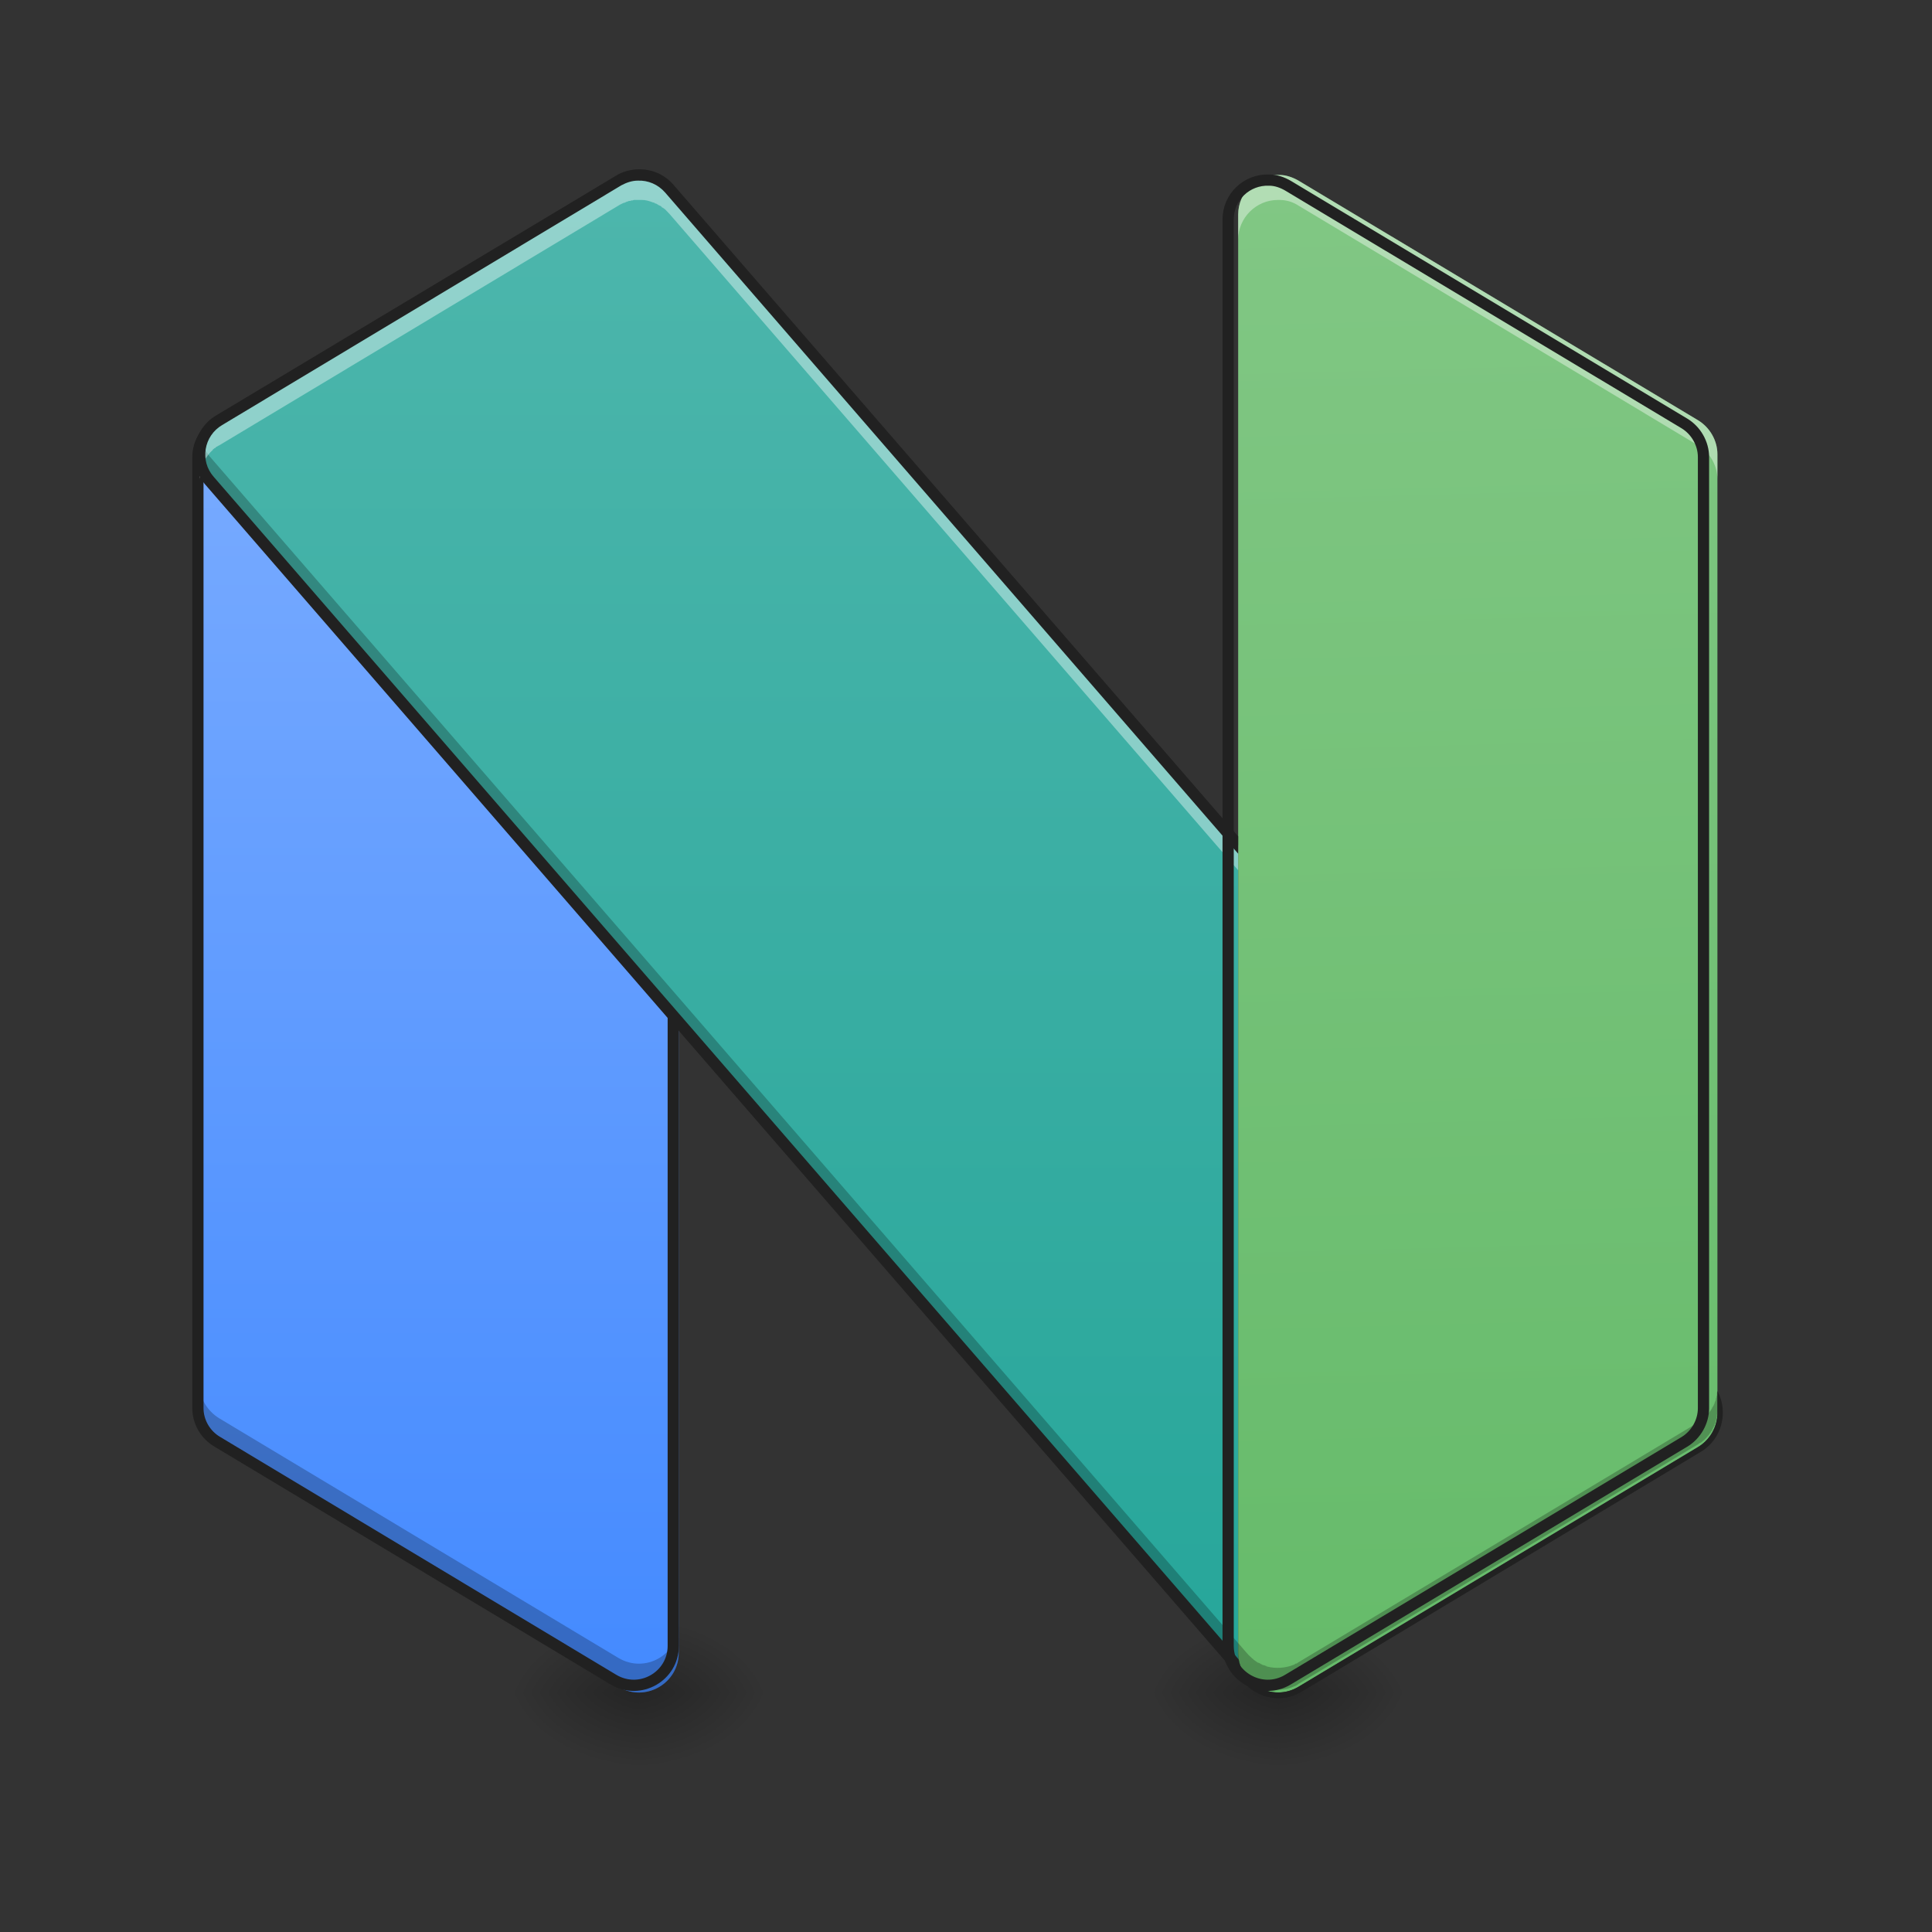 <?xml version="1.0" encoding="UTF-8"?>
<svg xmlns="http://www.w3.org/2000/svg" xmlns:xlink="http://www.w3.org/1999/xlink" width="16pt" height="16pt" viewBox="0 0 16 16" version="1.1">
<rect x="0" y="0" width="16" height="16" fill="#333333" stroke="none"/>
<defs>
<radialGradient id="radial0" gradientUnits="userSpaceOnUse" cx="450.909" cy="189.579" fx="450.909" fy="189.579" r="21.167" gradientTransform="matrix(0,-0.039,-0.057,-0,15.989,31.798)">
<stop offset="0" style="stop-color:rgb(0%,0%,0%);stop-opacity:0.314;"/>
<stop offset="0.222" style="stop-color:rgb(0%,0%,0%);stop-opacity:0.275;"/>
<stop offset="1" style="stop-color:rgb(0%,0%,0%);stop-opacity:0;"/>
</radialGradient>
<radialGradient id="radial1" gradientUnits="userSpaceOnUse" cx="450.909" cy="189.579" fx="450.909" fy="189.579" r="21.167" gradientTransform="matrix(-0,0.039,0.057,0,-5.405,-3.764)">
<stop offset="0" style="stop-color:rgb(0%,0%,0%);stop-opacity:0.314;"/>
<stop offset="0.222" style="stop-color:rgb(0%,0%,0%);stop-opacity:0.275;"/>
<stop offset="1" style="stop-color:rgb(0%,0%,0%);stop-opacity:0;"/>
</radialGradient>
<radialGradient id="radial2" gradientUnits="userSpaceOnUse" cx="450.909" cy="189.579" fx="450.909" fy="189.579" r="21.167" gradientTransform="matrix(-0,-0.039,0.057,-0,-5.405,31.798)">
<stop offset="0" style="stop-color:rgb(0%,0%,0%);stop-opacity:0.314;"/>
<stop offset="0.222" style="stop-color:rgb(0%,0%,0%);stop-opacity:0.275;"/>
<stop offset="1" style="stop-color:rgb(0%,0%,0%);stop-opacity:0;"/>
</radialGradient>
<radialGradient id="radial3" gradientUnits="userSpaceOnUse" cx="450.909" cy="189.579" fx="450.909" fy="189.579" r="21.167" gradientTransform="matrix(0,0.039,-0.057,0,15.989,-3.764)">
<stop offset="0" style="stop-color:rgb(0%,0%,0%);stop-opacity:0.314;"/>
<stop offset="0.222" style="stop-color:rgb(0%,0%,0%);stop-opacity:0.275;"/>
<stop offset="1" style="stop-color:rgb(0%,0%,0%);stop-opacity:0;"/>
</radialGradient>
<linearGradient id="linear0" gradientUnits="userSpaceOnUse" x1="116.417" y1="233.5" x2="116.417" y2="-168.667" gradientTransform="matrix(0.031,0,0,0.031,0,6.719)">
<stop offset="0" style="stop-color:rgb(26.667%,54.118%,100%);stop-opacity:1;"/>
<stop offset="1" style="stop-color:rgb(50.98%,69.412%,100%);stop-opacity:1;"/>
</linearGradient>
<radialGradient id="radial4" gradientUnits="userSpaceOnUse" cx="450.909" cy="189.579" fx="450.909" fy="189.579" r="21.167" gradientTransform="matrix(0,-0.039,-0.057,-0,21.281,31.798)">
<stop offset="0" style="stop-color:rgb(0%,0%,0%);stop-opacity:0.314;"/>
<stop offset="0.222" style="stop-color:rgb(0%,0%,0%);stop-opacity:0.275;"/>
<stop offset="1" style="stop-color:rgb(0%,0%,0%);stop-opacity:0;"/>
</radialGradient>
<radialGradient id="radial5" gradientUnits="userSpaceOnUse" cx="450.909" cy="189.579" fx="450.909" fy="189.579" r="21.167" gradientTransform="matrix(-0,0.039,0.057,0,-0.113,-3.764)">
<stop offset="0" style="stop-color:rgb(0%,0%,0%);stop-opacity:0.314;"/>
<stop offset="0.222" style="stop-color:rgb(0%,0%,0%);stop-opacity:0.275;"/>
<stop offset="1" style="stop-color:rgb(0%,0%,0%);stop-opacity:0;"/>
</radialGradient>
<radialGradient id="radial6" gradientUnits="userSpaceOnUse" cx="450.909" cy="189.579" fx="450.909" fy="189.579" r="21.167" gradientTransform="matrix(-0,-0.039,0.057,-0,-0.113,31.798)">
<stop offset="0" style="stop-color:rgb(0%,0%,0%);stop-opacity:0.314;"/>
<stop offset="0.222" style="stop-color:rgb(0%,0%,0%);stop-opacity:0.275;"/>
<stop offset="1" style="stop-color:rgb(0%,0%,0%);stop-opacity:0;"/>
</radialGradient>
<radialGradient id="radial7" gradientUnits="userSpaceOnUse" cx="450.909" cy="189.579" fx="450.909" fy="189.579" r="21.167" gradientTransform="matrix(0,0.039,-0.057,0,21.281,-3.764)">
<stop offset="0" style="stop-color:rgb(0%,0%,0%);stop-opacity:0.314;"/>
<stop offset="0.222" style="stop-color:rgb(0%,0%,0%);stop-opacity:0.275;"/>
<stop offset="1" style="stop-color:rgb(0%,0%,0%);stop-opacity:0;"/>
</radialGradient>
<linearGradient id="linear1" gradientUnits="userSpaceOnUse" x1="254" y1="233.5" x2="254" y2="-168.667" gradientTransform="matrix(0.031,0,0,0.031,0,6.719)">
<stop offset="0" style="stop-color:rgb(14.902%,65.098%,60.392%);stop-opacity:1;"/>
<stop offset="1" style="stop-color:rgb(30.196%,71.373%,67.451%);stop-opacity:1;"/>
</linearGradient>
<linearGradient id="linear2" gradientUnits="userSpaceOnUse" x1="402.167" y1="233.5" x2="391.583" y2="-168.667" gradientTransform="matrix(0.031,0,0,0.031,0,6.719)">
<stop offset="0" style="stop-color:rgb(40%,73.333%,41.569%);stop-opacity:1;"/>
<stop offset="1" style="stop-color:rgb(50.588%,78.039%,51.765%);stop-opacity:1;"/>
</linearGradient>
</defs>
<g id="surface1">
<path style=" stroke:none;fill-rule:nonzero;fill:url(#radial0);" d="M 5.293 14.016 L 6.367 14.016 L 6.367 13.355 L 5.293 13.355 Z M 5.293 14.016 "/>
<path style=" stroke:none;fill-rule:nonzero;fill:url(#radial1);" d="M 5.293 14.016 L 4.219 14.016 L 4.219 14.68 L 5.293 14.68 Z M 5.293 14.016 "/>
<path style=" stroke:none;fill-rule:nonzero;fill:url(#radial2);" d="M 5.293 14.016 L 4.219 14.016 L 4.219 13.355 L 5.293 13.355 Z M 5.293 14.016 "/>
<path style=" stroke:none;fill-rule:nonzero;fill:url(#radial3);" d="M 5.293 14.016 L 6.367 14.016 L 6.367 14.68 L 5.293 14.68 Z M 5.293 14.016 "/>
<path style=" stroke:none;fill-rule:nonzero;fill:url(#linear0);" d="M 5.281 1.449 C 5.227 1.449 5.172 1.465 5.121 1.496 L 1.816 3.48 C 1.715 3.539 1.652 3.648 1.652 3.762 L 1.652 11.703 C 1.652 11.816 1.715 11.926 1.816 11.984 L 5.121 13.969 C 5.344 14.102 5.621 13.941 5.621 13.688 L 5.621 1.777 C 5.621 1.594 5.469 1.441 5.281 1.449 Z M 5.281 1.449 "/>
<path style=" stroke:none;fill-rule:nonzero;fill:rgb(0%,0%,0%);fill-opacity:0.235;" d="M 1.652 11.461 L 1.652 11.703 C 1.652 11.816 1.715 11.926 1.816 11.984 L 5.121 13.969 C 5.344 14.102 5.621 13.941 5.621 13.688 L 5.621 13.445 C 5.621 13.703 5.344 13.863 5.121 13.73 L 1.816 11.746 C 1.715 11.684 1.652 11.578 1.652 11.461 Z M 1.652 11.461 "/>
<path style="fill:none;stroke-width:3;stroke-linecap:round;stroke-linejoin:round;stroke:rgb(12.941%,12.941%,12.941%);stroke-opacity:1;stroke-miterlimit:4;" d="M 168.984 -168.629 C 167.234 -168.629 165.484 -168.129 163.859 -167.13 L 58.119 -103.636 C 54.87 -101.761 52.87 -98.261 52.87 -94.636 L 52.87 159.464 C 52.87 163.089 54.87 166.589 58.119 168.463 L 163.859 231.957 C 170.984 236.207 179.858 231.082 179.858 222.958 L 179.858 -158.13 C 179.858 -164.005 174.983 -168.879 168.984 -168.629 Z M 168.984 -168.629 " transform="matrix(0.031,0,0,0.031,0,6.719)"/>
<path style=" stroke:none;fill-rule:nonzero;fill:url(#radial4);" d="M 10.586 14.016 L 11.66 14.016 L 11.66 13.355 L 10.586 13.355 Z M 10.586 14.016 "/>
<path style=" stroke:none;fill-rule:nonzero;fill:url(#radial5);" d="M 10.586 14.016 L 9.508 14.016 L 9.508 14.68 L 10.586 14.68 Z M 10.586 14.016 "/>
<path style=" stroke:none;fill-rule:nonzero;fill:url(#radial6);" d="M 10.586 14.016 L 9.508 14.016 L 9.508 13.355 L 10.586 13.355 Z M 10.586 14.016 "/>
<path style=" stroke:none;fill-rule:nonzero;fill:url(#radial7);" d="M 10.586 14.016 L 11.66 14.016 L 11.66 14.68 L 10.586 14.68 Z M 10.586 14.016 "/>
<path style=" stroke:none;fill-rule:nonzero;fill:url(#linear1);" d="M 5.297 1.449 C 5.289 1.449 5.285 1.449 5.277 1.449 C 5.223 1.449 5.168 1.469 5.121 1.496 L 1.816 3.48 C 1.637 3.586 1.602 3.824 1.734 3.98 L 10.324 13.891 C 10.281 13.836 10.254 13.766 10.254 13.688 L 10.254 7 L 5.543 1.562 C 5.48 1.492 5.391 1.449 5.297 1.449 Z M 14.223 11.699 L 14.223 11.703 C 14.223 11.703 14.223 11.699 14.223 11.699 Z M 14.223 11.703 C 14.223 11.707 14.223 11.715 14.223 11.723 C 14.223 11.715 14.223 11.707 14.223 11.703 Z M 14.223 11.727 C 14.223 11.734 14.219 11.738 14.219 11.742 C 14.219 11.738 14.223 11.734 14.223 11.727 Z M 14.219 11.75 C 14.219 11.754 14.219 11.758 14.219 11.762 C 14.219 11.758 14.219 11.754 14.219 11.75 Z M 14.215 11.77 C 14.215 11.773 14.215 11.777 14.211 11.781 C 14.215 11.777 14.215 11.773 14.215 11.77 Z M 14.211 11.789 C 14.211 11.793 14.207 11.801 14.207 11.805 C 14.207 11.801 14.211 11.793 14.211 11.789 Z M 14.203 11.809 C 14.203 11.812 14.199 11.82 14.199 11.824 C 14.199 11.82 14.203 11.812 14.203 11.809 Z M 14.199 11.828 C 14.195 11.832 14.191 11.84 14.191 11.844 C 14.191 11.84 14.195 11.832 14.199 11.828 Z M 14.188 11.848 C 14.172 11.879 14.152 11.906 14.129 11.934 C 14.152 11.906 14.176 11.879 14.188 11.848 Z M 14.129 11.934 C 14.125 11.938 14.121 11.941 14.113 11.945 C 14.121 11.941 14.125 11.938 14.129 11.934 Z M 14.113 11.949 C 14.109 11.953 14.105 11.957 14.098 11.957 C 14.105 11.957 14.109 11.953 14.113 11.949 Z M 14.098 11.961 C 14.094 11.965 14.09 11.969 14.082 11.973 C 14.09 11.969 14.094 11.965 14.098 11.961 Z M 14.078 11.973 C 14.074 11.977 14.066 11.98 14.062 11.984 C 14.066 11.98 14.074 11.977 14.078 11.973 Z M 10.363 13.93 C 10.363 13.934 10.367 13.934 10.367 13.934 C 10.367 13.934 10.363 13.934 10.363 13.93 Z M 10.375 13.941 C 10.379 13.945 10.379 13.945 10.383 13.949 C 10.379 13.945 10.379 13.945 10.375 13.941 Z M 10.387 13.953 C 10.391 13.957 10.398 13.961 10.402 13.965 C 10.398 13.961 10.391 13.957 10.387 13.953 Z M 10.402 13.965 C 10.422 13.973 10.438 13.984 10.457 13.992 C 10.438 13.984 10.422 13.973 10.402 13.965 Z M 10.754 13.969 C 10.75 13.973 10.742 13.977 10.738 13.98 C 10.742 13.977 10.75 13.973 10.754 13.969 Z M 10.73 13.984 C 10.727 13.984 10.723 13.988 10.719 13.988 C 10.723 13.988 10.727 13.984 10.73 13.984 Z M 10.461 13.992 C 10.465 13.996 10.469 13.996 10.477 14 C 10.469 13.996 10.465 13.996 10.461 13.992 Z M 10.703 13.996 C 10.703 13.996 10.703 13.996 10.699 13.996 C 10.703 13.996 10.703 13.996 10.703 13.996 Z M 10.488 14.004 C 10.488 14.004 10.492 14.004 10.492 14.004 C 10.492 14.004 10.488 14.004 10.488 14.004 Z M 10.488 14.004 "/>
<path style=" stroke:none;fill-rule:nonzero;fill:url(#linear2);" d="M 10.598 1.449 C 10.41 1.441 10.254 1.59 10.254 1.777 L 10.254 13.688 C 10.254 13.941 10.535 14.102 10.754 13.969 L 14.062 11.984 C 14.16 11.926 14.223 11.816 14.223 11.703 L 14.223 3.762 C 14.223 3.648 14.16 3.539 14.062 3.48 L 10.754 1.496 C 10.707 1.469 10.652 1.449 10.598 1.449 Z M 10.598 1.449 "/>
<path style=" stroke:none;fill-rule:nonzero;fill:rgb(0%,0%,0%);fill-opacity:0.235;" d="M 1.668 3.648 C 1.637 3.754 1.656 3.867 1.734 3.957 L 10.324 13.867 C 10.336 13.883 10.348 13.895 10.363 13.91 C 10.363 13.91 10.367 13.91 10.367 13.91 C 10.367 13.914 10.371 13.914 10.375 13.918 C 10.379 13.922 10.379 13.922 10.383 13.926 C 10.395 13.934 10.406 13.941 10.418 13.949 C 10.422 13.949 10.422 13.953 10.422 13.953 C 10.426 13.953 10.426 13.953 10.426 13.953 C 10.43 13.953 10.434 13.957 10.438 13.957 C 10.438 13.961 10.441 13.961 10.441 13.961 C 10.445 13.965 10.453 13.965 10.457 13.969 C 10.457 13.969 10.461 13.969 10.461 13.969 C 10.465 13.973 10.469 13.973 10.477 13.977 C 10.48 13.977 10.484 13.977 10.488 13.98 C 10.492 13.98 10.492 13.98 10.492 13.98 C 10.562 14 10.645 14 10.719 13.965 C 10.723 13.965 10.727 13.961 10.73 13.961 C 10.734 13.957 10.734 13.957 10.738 13.957 C 10.742 13.953 10.75 13.949 10.754 13.945 L 14.062 11.961 C 14.066 11.957 14.074 11.953 14.078 11.949 C 14.082 11.949 14.082 11.949 14.082 11.949 C 14.09 11.945 14.094 11.941 14.098 11.938 C 14.102 11.934 14.102 11.934 14.102 11.934 C 14.105 11.93 14.109 11.93 14.113 11.926 C 14.117 11.918 14.125 11.914 14.129 11.91 C 14.133 11.906 14.137 11.898 14.141 11.895 C 14.145 11.895 14.145 11.895 14.145 11.891 C 14.148 11.887 14.152 11.883 14.156 11.879 C 14.156 11.879 14.156 11.879 14.156 11.875 C 14.16 11.871 14.164 11.867 14.168 11.863 C 14.168 11.859 14.168 11.859 14.168 11.859 C 14.172 11.855 14.176 11.848 14.18 11.844 C 14.18 11.84 14.18 11.84 14.18 11.84 C 14.184 11.832 14.188 11.828 14.188 11.824 C 14.188 11.824 14.191 11.824 14.191 11.82 C 14.191 11.816 14.195 11.812 14.199 11.805 C 14.199 11.805 14.199 11.805 14.199 11.801 C 14.199 11.801 14.199 11.797 14.203 11.793 C 14.203 11.789 14.203 11.785 14.207 11.785 C 14.207 11.777 14.211 11.77 14.211 11.766 C 14.211 11.762 14.211 11.762 14.211 11.758 C 14.215 11.754 14.215 11.75 14.215 11.746 C 14.215 11.742 14.215 11.738 14.219 11.738 C 14.219 11.738 14.219 11.734 14.219 11.734 C 14.219 11.73 14.219 11.723 14.219 11.719 C 14.219 11.719 14.219 11.715 14.219 11.715 C 14.223 11.703 14.223 11.691 14.223 11.68 L 14.223 11.496 C 14.223 11.512 14.223 11.523 14.219 11.535 C 14.219 11.543 14.219 11.547 14.219 11.555 C 14.215 11.559 14.215 11.562 14.215 11.566 C 14.215 11.57 14.215 11.574 14.211 11.578 C 14.211 11.578 14.211 11.582 14.211 11.582 C 14.211 11.59 14.207 11.598 14.207 11.602 C 14.203 11.605 14.203 11.609 14.203 11.613 C 14.199 11.617 14.199 11.617 14.199 11.621 C 14.199 11.621 14.199 11.625 14.199 11.625 C 14.195 11.629 14.191 11.637 14.191 11.641 C 14.191 11.641 14.188 11.641 14.188 11.645 C 14.188 11.648 14.184 11.652 14.18 11.656 C 14.18 11.66 14.18 11.66 14.18 11.66 C 14.176 11.668 14.172 11.672 14.168 11.68 C 14.164 11.684 14.16 11.691 14.156 11.695 C 14.152 11.703 14.148 11.707 14.145 11.711 C 14.145 11.711 14.145 11.711 14.141 11.715 C 14.137 11.719 14.133 11.723 14.129 11.727 C 14.125 11.734 14.117 11.738 14.113 11.742 C 14.109 11.746 14.105 11.75 14.102 11.754 C 14.102 11.754 14.102 11.754 14.098 11.754 C 14.098 11.754 14.098 11.758 14.098 11.758 C 14.094 11.762 14.09 11.766 14.082 11.766 C 14.082 11.77 14.082 11.77 14.078 11.77 C 14.074 11.773 14.066 11.777 14.062 11.781 L 10.754 13.766 C 10.75 13.77 10.742 13.773 10.738 13.777 C 10.734 13.777 10.734 13.777 10.73 13.777 C 10.727 13.781 10.723 13.781 10.719 13.785 C 10.645 13.816 10.562 13.82 10.492 13.801 C 10.492 13.801 10.492 13.801 10.488 13.801 C 10.488 13.801 10.488 13.797 10.488 13.797 C 10.484 13.797 10.48 13.797 10.477 13.793 C 10.469 13.793 10.465 13.789 10.461 13.789 C 10.461 13.789 10.457 13.789 10.457 13.789 C 10.453 13.785 10.445 13.781 10.441 13.781 C 10.441 13.781 10.438 13.777 10.438 13.777 C 10.434 13.777 10.43 13.773 10.422 13.77 C 10.422 13.77 10.422 13.77 10.418 13.77 C 10.406 13.762 10.395 13.754 10.383 13.746 C 10.379 13.742 10.379 13.738 10.375 13.738 C 10.371 13.734 10.367 13.734 10.367 13.73 C 10.367 13.73 10.363 13.73 10.363 13.727 C 10.348 13.715 10.336 13.703 10.324 13.688 L 1.734 3.777 C 1.703 3.738 1.68 3.695 1.668 3.648 Z M 1.668 3.648 "/>
<path style=" stroke:none;fill-rule:nonzero;fill:rgb(100%,100%,100%);fill-opacity:0.392;" d="M 10.582 1.449 C 10.402 1.449 10.254 1.598 10.254 1.777 L 10.254 1.984 C 10.254 1.805 10.402 1.656 10.582 1.656 C 10.586 1.656 10.594 1.656 10.598 1.656 C 10.652 1.656 10.707 1.672 10.754 1.703 L 14.062 3.688 C 14.16 3.746 14.223 3.855 14.223 3.969 L 14.223 3.762 C 14.223 3.648 14.16 3.539 14.062 3.48 L 10.754 1.496 C 10.707 1.469 10.652 1.449 10.598 1.449 C 10.594 1.449 10.586 1.449 10.582 1.449 Z M 5.297 1.449 C 5.297 1.449 5.293 1.449 5.293 1.449 C 5.289 1.449 5.285 1.449 5.281 1.449 C 5.281 1.449 5.277 1.449 5.277 1.449 C 5.273 1.449 5.273 1.449 5.27 1.449 C 5.266 1.449 5.262 1.449 5.258 1.449 C 5.254 1.449 5.254 1.449 5.25 1.449 C 5.246 1.453 5.242 1.453 5.238 1.453 C 5.234 1.453 5.23 1.453 5.227 1.453 C 5.227 1.457 5.223 1.457 5.219 1.457 C 5.215 1.457 5.211 1.457 5.207 1.461 C 5.203 1.461 5.203 1.461 5.199 1.461 C 5.195 1.465 5.191 1.465 5.188 1.465 C 5.184 1.465 5.184 1.469 5.18 1.469 C 5.176 1.469 5.172 1.473 5.168 1.473 C 5.164 1.473 5.16 1.477 5.16 1.477 C 5.152 1.477 5.148 1.48 5.145 1.484 C 5.145 1.484 5.141 1.484 5.141 1.484 C 5.133 1.488 5.129 1.492 5.121 1.496 L 1.816 3.48 C 1.809 3.484 1.801 3.488 1.797 3.492 C 1.797 3.492 1.793 3.492 1.793 3.492 C 1.789 3.496 1.785 3.5 1.781 3.504 C 1.777 3.504 1.777 3.504 1.777 3.508 C 1.773 3.512 1.77 3.512 1.762 3.516 C 1.762 3.52 1.762 3.52 1.762 3.52 C 1.73 3.547 1.707 3.582 1.688 3.617 C 1.688 3.617 1.688 3.621 1.688 3.621 C 1.684 3.625 1.68 3.633 1.68 3.637 C 1.68 3.637 1.68 3.637 1.68 3.641 C 1.676 3.645 1.672 3.652 1.672 3.656 C 1.672 3.656 1.672 3.656 1.672 3.66 C 1.668 3.664 1.668 3.672 1.664 3.676 C 1.664 3.68 1.664 3.684 1.664 3.684 C 1.664 3.688 1.66 3.691 1.66 3.695 C 1.66 3.699 1.66 3.703 1.66 3.703 C 1.66 3.707 1.656 3.711 1.656 3.715 C 1.656 3.719 1.656 3.723 1.656 3.723 C 1.656 3.727 1.656 3.734 1.656 3.738 C 1.656 3.738 1.656 3.742 1.656 3.742 C 1.652 3.75 1.652 3.758 1.652 3.766 L 1.652 3.973 C 1.652 3.965 1.652 3.957 1.656 3.949 C 1.656 3.949 1.656 3.945 1.656 3.941 C 1.656 3.938 1.656 3.934 1.656 3.93 C 1.656 3.93 1.656 3.926 1.656 3.922 C 1.656 3.918 1.66 3.914 1.66 3.91 C 1.66 3.91 1.66 3.906 1.66 3.902 C 1.66 3.898 1.664 3.895 1.664 3.891 C 1.664 3.887 1.664 3.887 1.664 3.883 C 1.668 3.879 1.668 3.871 1.672 3.863 C 1.672 3.855 1.676 3.852 1.68 3.848 C 1.68 3.844 1.68 3.844 1.68 3.844 C 1.68 3.836 1.684 3.832 1.688 3.828 C 1.688 3.824 1.688 3.824 1.688 3.824 C 1.707 3.789 1.73 3.754 1.762 3.727 C 1.762 3.727 1.762 3.723 1.762 3.723 C 1.77 3.719 1.773 3.715 1.777 3.711 C 1.777 3.711 1.777 3.711 1.781 3.711 C 1.785 3.707 1.789 3.703 1.793 3.699 C 1.793 3.699 1.797 3.699 1.797 3.699 C 1.801 3.695 1.809 3.691 1.816 3.688 L 5.121 1.703 C 5.129 1.699 5.133 1.695 5.141 1.691 C 5.141 1.691 5.145 1.691 5.145 1.691 C 5.148 1.688 5.152 1.684 5.16 1.684 C 5.16 1.68 5.164 1.68 5.168 1.68 C 5.172 1.68 5.176 1.676 5.18 1.676 C 5.184 1.672 5.184 1.672 5.188 1.672 C 5.191 1.672 5.195 1.668 5.199 1.668 C 5.203 1.668 5.203 1.668 5.207 1.664 C 5.211 1.664 5.215 1.664 5.219 1.664 C 5.223 1.664 5.227 1.66 5.227 1.66 C 5.23 1.66 5.234 1.66 5.238 1.66 C 5.242 1.66 5.246 1.656 5.25 1.656 C 5.254 1.656 5.254 1.656 5.258 1.656 C 5.262 1.656 5.266 1.656 5.27 1.656 C 5.273 1.656 5.273 1.656 5.277 1.656 C 5.277 1.656 5.281 1.656 5.281 1.656 C 5.285 1.656 5.289 1.656 5.293 1.656 C 5.293 1.656 5.297 1.656 5.297 1.656 C 5.305 1.656 5.309 1.656 5.312 1.656 C 5.316 1.656 5.316 1.656 5.316 1.656 C 5.348 1.656 5.375 1.664 5.406 1.676 C 5.41 1.676 5.418 1.68 5.422 1.68 C 5.422 1.68 5.422 1.684 5.422 1.684 C 5.43 1.684 5.434 1.688 5.438 1.688 C 5.438 1.688 5.441 1.691 5.441 1.691 C 5.445 1.691 5.449 1.695 5.453 1.699 C 5.457 1.699 5.457 1.699 5.457 1.699 C 5.461 1.703 5.465 1.703 5.473 1.707 C 5.477 1.711 5.48 1.715 5.484 1.719 C 5.488 1.719 5.488 1.719 5.492 1.723 C 5.496 1.723 5.496 1.727 5.5 1.727 C 5.5 1.73 5.504 1.73 5.508 1.734 C 5.508 1.734 5.512 1.738 5.512 1.738 C 5.516 1.742 5.516 1.742 5.52 1.746 C 5.52 1.746 5.523 1.75 5.523 1.75 C 5.527 1.754 5.531 1.754 5.531 1.758 C 5.535 1.762 5.535 1.762 5.539 1.766 C 5.539 1.766 5.539 1.766 5.543 1.77 L 10.254 7.207 L 10.254 7 L 5.543 1.562 C 5.539 1.562 5.539 1.559 5.539 1.559 C 5.535 1.555 5.535 1.555 5.531 1.551 C 5.531 1.551 5.527 1.547 5.523 1.543 C 5.523 1.543 5.52 1.539 5.52 1.539 C 5.516 1.535 5.516 1.535 5.512 1.531 C 5.512 1.531 5.508 1.527 5.508 1.527 C 5.504 1.523 5.5 1.523 5.5 1.523 C 5.496 1.52 5.496 1.516 5.492 1.516 C 5.488 1.516 5.488 1.512 5.484 1.512 C 5.48 1.508 5.477 1.504 5.473 1.5 C 5.465 1.496 5.461 1.496 5.457 1.492 C 5.457 1.492 5.457 1.492 5.453 1.492 C 5.449 1.488 5.445 1.484 5.441 1.484 C 5.441 1.484 5.438 1.484 5.438 1.48 C 5.434 1.48 5.43 1.477 5.422 1.477 C 5.418 1.473 5.41 1.469 5.406 1.469 C 5.375 1.457 5.348 1.453 5.316 1.449 C 5.316 1.449 5.316 1.449 5.312 1.449 C 5.309 1.449 5.305 1.449 5.297 1.449 Z M 5.297 1.449 "/>
<path style="fill:none;stroke-width:3;stroke-linecap:round;stroke-linejoin:round;stroke:rgb(12.941%,12.941%,12.941%);stroke-opacity:1;stroke-miterlimit:4;" d="M 339.093 -168.629 C 333.093 -168.879 328.094 -164.13 328.094 -158.13 L 328.094 222.958 C 328.094 231.082 337.093 236.207 344.092 231.957 L 449.957 168.463 C 453.082 166.589 455.082 163.089 455.082 159.464 L 455.082 -94.636 C 455.082 -98.261 453.082 -101.761 449.957 -103.636 L 344.092 -167.13 C 342.592 -168.004 340.842 -168.629 339.093 -168.629 Z M 339.093 -168.629 " transform="matrix(0.031,0,0,0.031,0,6.719)"/>
<path style=" stroke:none;fill-rule:nonzero;fill:rgb(12.941%,12.941%,12.941%);fill-opacity:1;" d="M 5.297 1.402 C 5.289 1.402 5.281 1.402 5.277 1.402 C 5.215 1.406 5.152 1.422 5.098 1.457 L 1.789 3.441 C 1.59 3.559 1.547 3.836 1.699 4.012 L 10.301 13.934 C 10.418 14.07 10.621 14.105 10.777 14.012 L 14.086 12.023 C 14.262 11.918 14.316 11.691 14.223 11.52 L 14.223 11.703 C 14.223 11.816 14.16 11.926 14.062 11.984 L 10.754 13.969 C 10.551 14.09 10.297 13.965 10.258 13.742 L 1.77 3.949 C 1.652 3.816 1.688 3.609 1.84 3.52 L 5.145 1.535 C 5.188 1.512 5.234 1.496 5.281 1.496 C 5.367 1.492 5.449 1.527 5.508 1.594 L 10.254 7.07 L 10.254 6.926 L 5.578 1.531 C 5.508 1.449 5.406 1.402 5.297 1.402 Z M 5.297 1.402 "/>
</g>
</svg>
